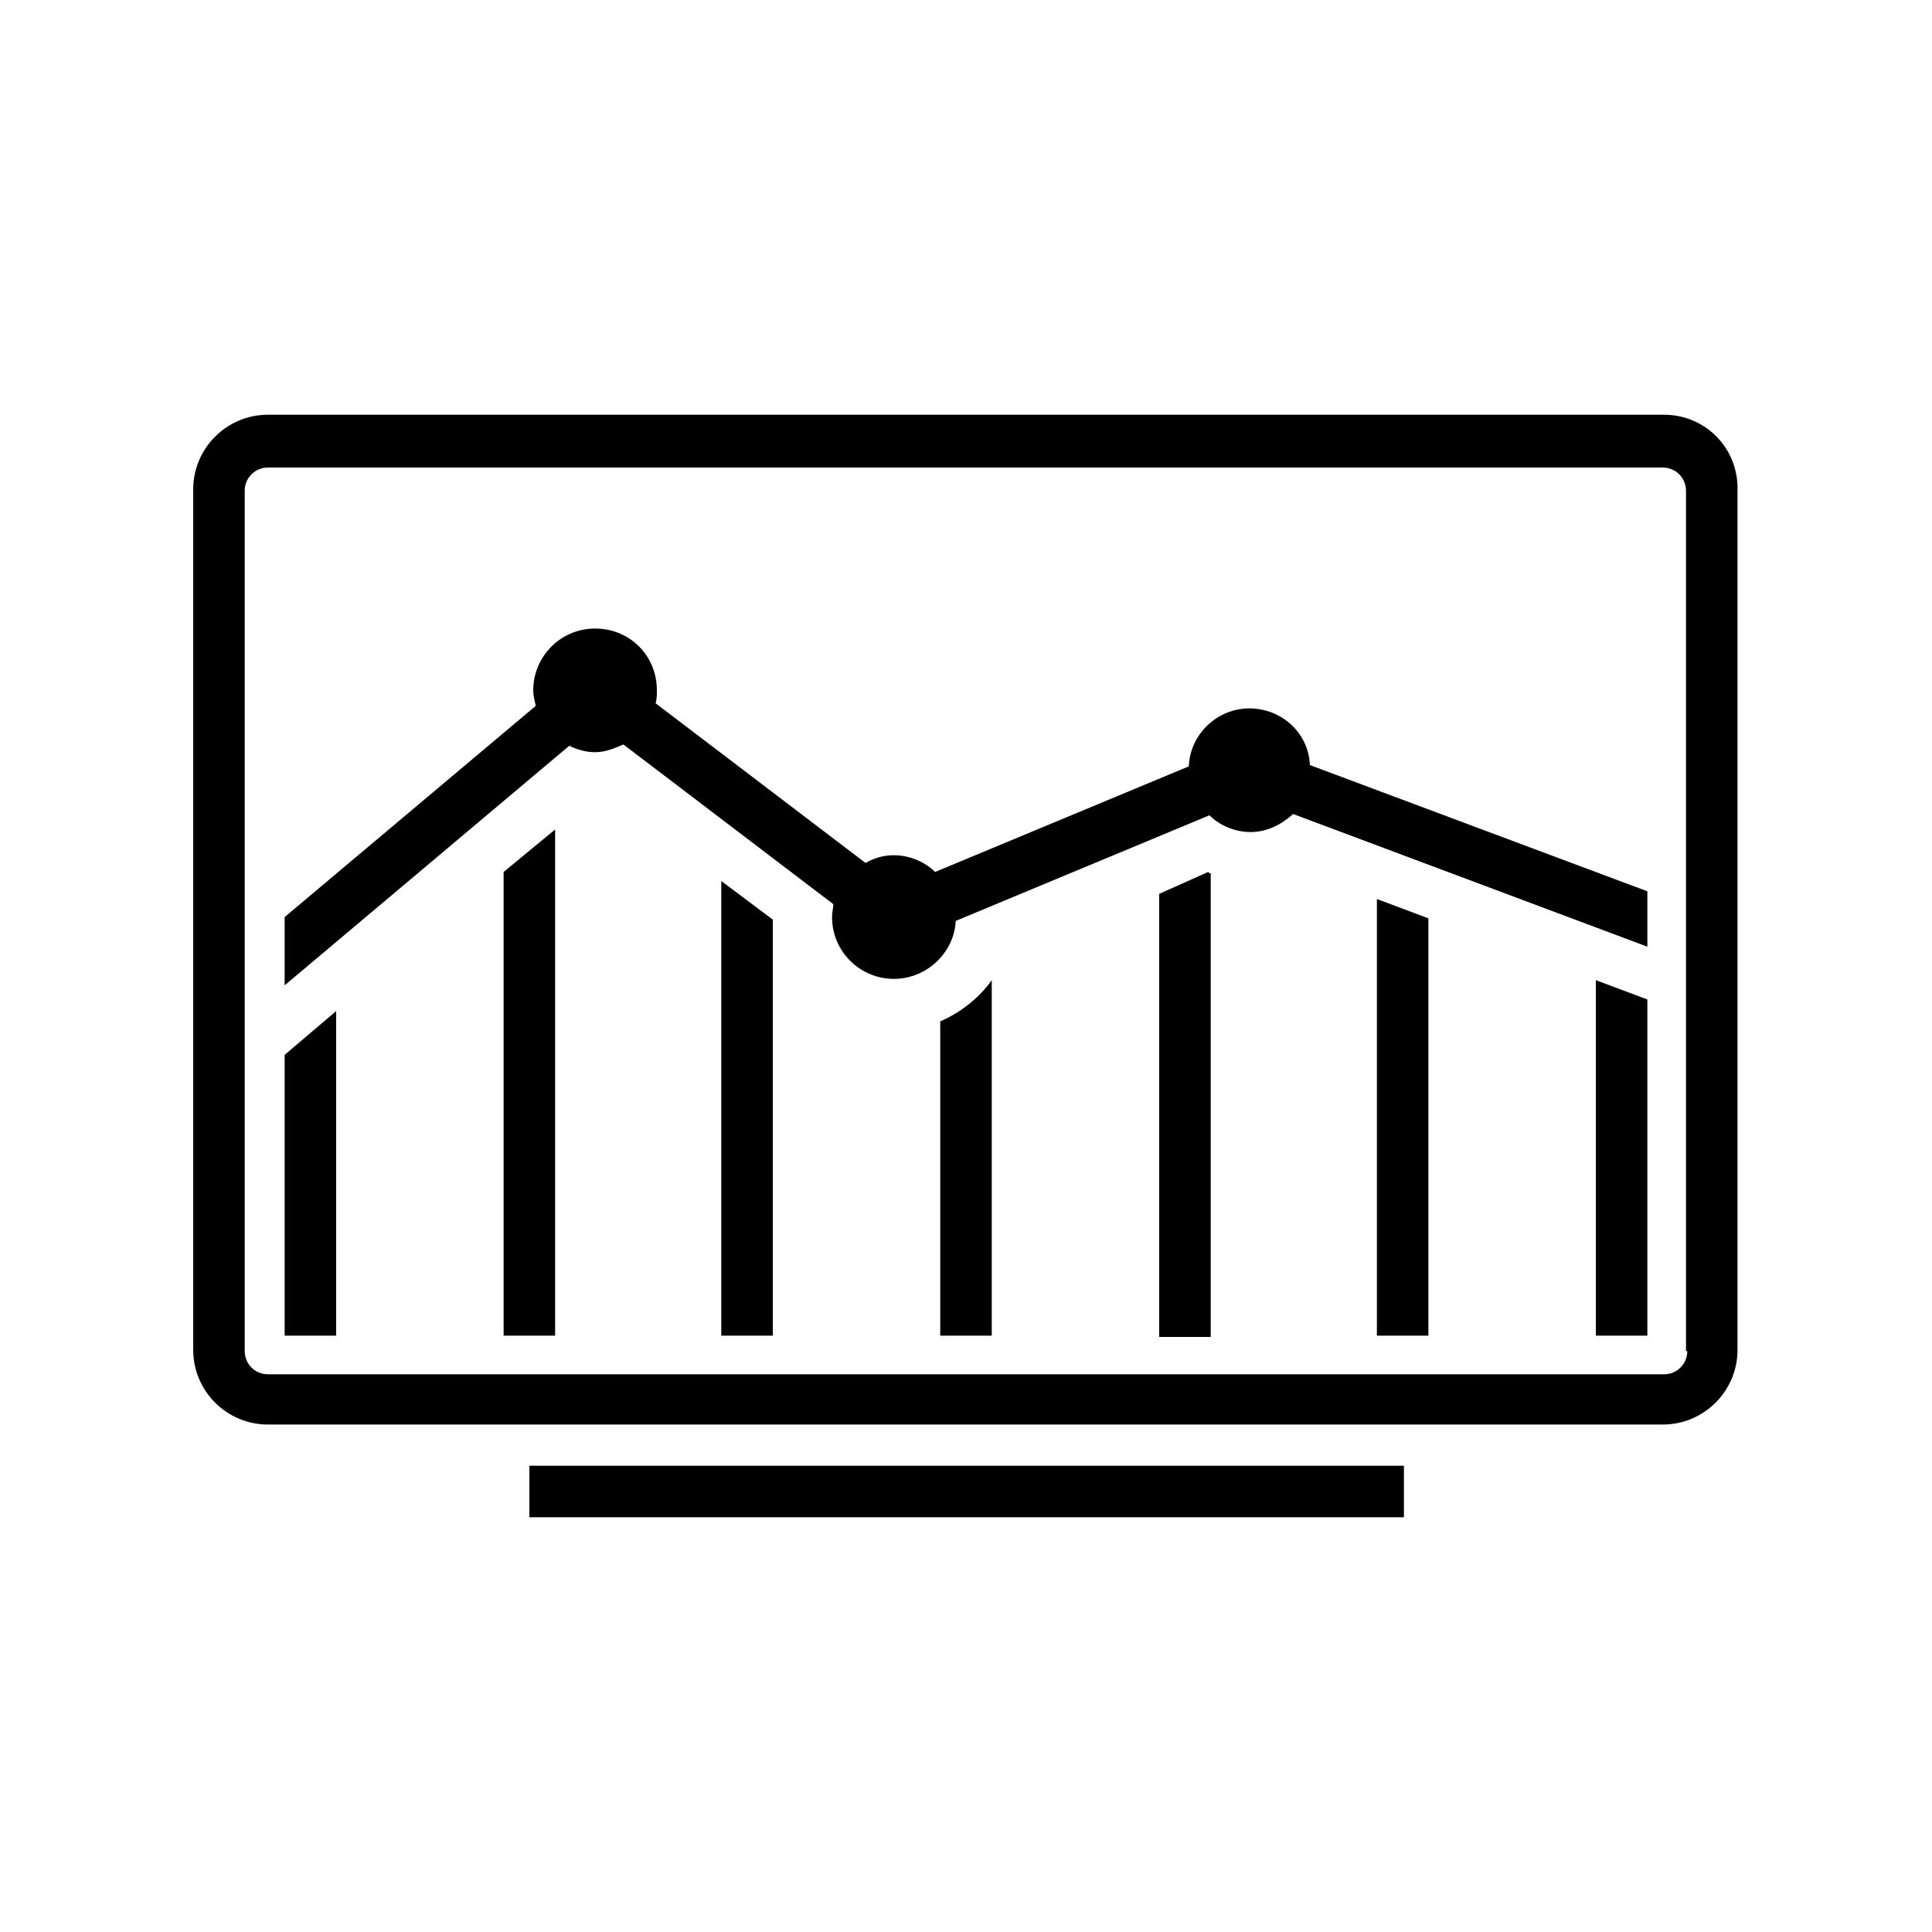 <svg class="filter-icon"
  x="0px"
  y="0px"
  viewBox="0 0 150 150"
  xml:space="preserve">
    <g>
      <g>
        <path d="M129.2,32.2H20.8c-3.2,0-5.8,2.6-5.8,5.8v66.8c0,3.2,2.6,5.8,5.8,5.8h108.3c3.2,0,5.8-2.6,5.8-5.8V38.1      C135,34.8,132.4,32.2,129.2,32.2z M131,104.9c0,1-0.8,1.8-1.8,1.8H20.8c-1,0-1.8-0.8-1.8-1.8V38.1c0-1,0.8-1.8,1.8-1.8h108.3      c1,0,1.8,0.8,1.8,1.8V104.9z"/></g>
      <g>
        <rect x="41.1" y="113.8" width="67.9" height="4"/>
      </g>
      <path d="M127.9,69.2v4.3l-27.5-10.3c-0.9,0.8-2,1.4-3.3,1.4c-1.2,0-2.4-0.5-3.2-1.3l-19.7,8.2C74.1,73.9,72,76,69.4,76     c-2.6,0-4.8-2.1-4.8-4.8c0-0.4,0.1-0.7,0.1-1L48.4,57.8c-0.7,0.3-1.4,0.6-2.2,0.6c-0.7,0-1.4-0.2-2-0.5L22.1,76.5v-5.3l19.5-16.4     c-0.1-0.4-0.2-0.8-0.2-1.2c0-2.6,2.1-4.8,4.8-4.8s4.8,2.1,4.8,4.8c0,0.3,0,0.7-0.1,1L67.2,67c0.7-0.4,1.4-0.6,2.2-0.6     c1.2,0,2.4,0.5,3.2,1.3l19.7-8.2c0.1-2.5,2.2-4.5,4.7-4.5c2.5,0,4.6,1.9,4.7,4.4L127.9,69.2z"/><polygon points="60,71.4 56,68.4 56,103.7 60,103.7    "/>
      <path d="M94,67.8c-0.1,0-0.1,0-0.2-0.1L90,69.4v34.4h4V67.8z"/>
      <path d="M77,76.1c-1,1.4-2.4,2.5-4,3.2v24.4h4V76.1z"/>
      <polygon points="127.9,77.6 123.9,76.1 123.9,103.7 127.9,103.7    "/>
      <polygon points="110.9,71.3 106.9,69.8 106.9,103.7 110.9,103.7    "/>
      <polygon points="26.1,78.5 22.1,81.9 22.1,103.7 26.1,103.7    "/>
      <polygon points="43.1,64.4 39.1,67.7 39.1,103.7 43.1,103.7    "/>
    </g>
</svg>
